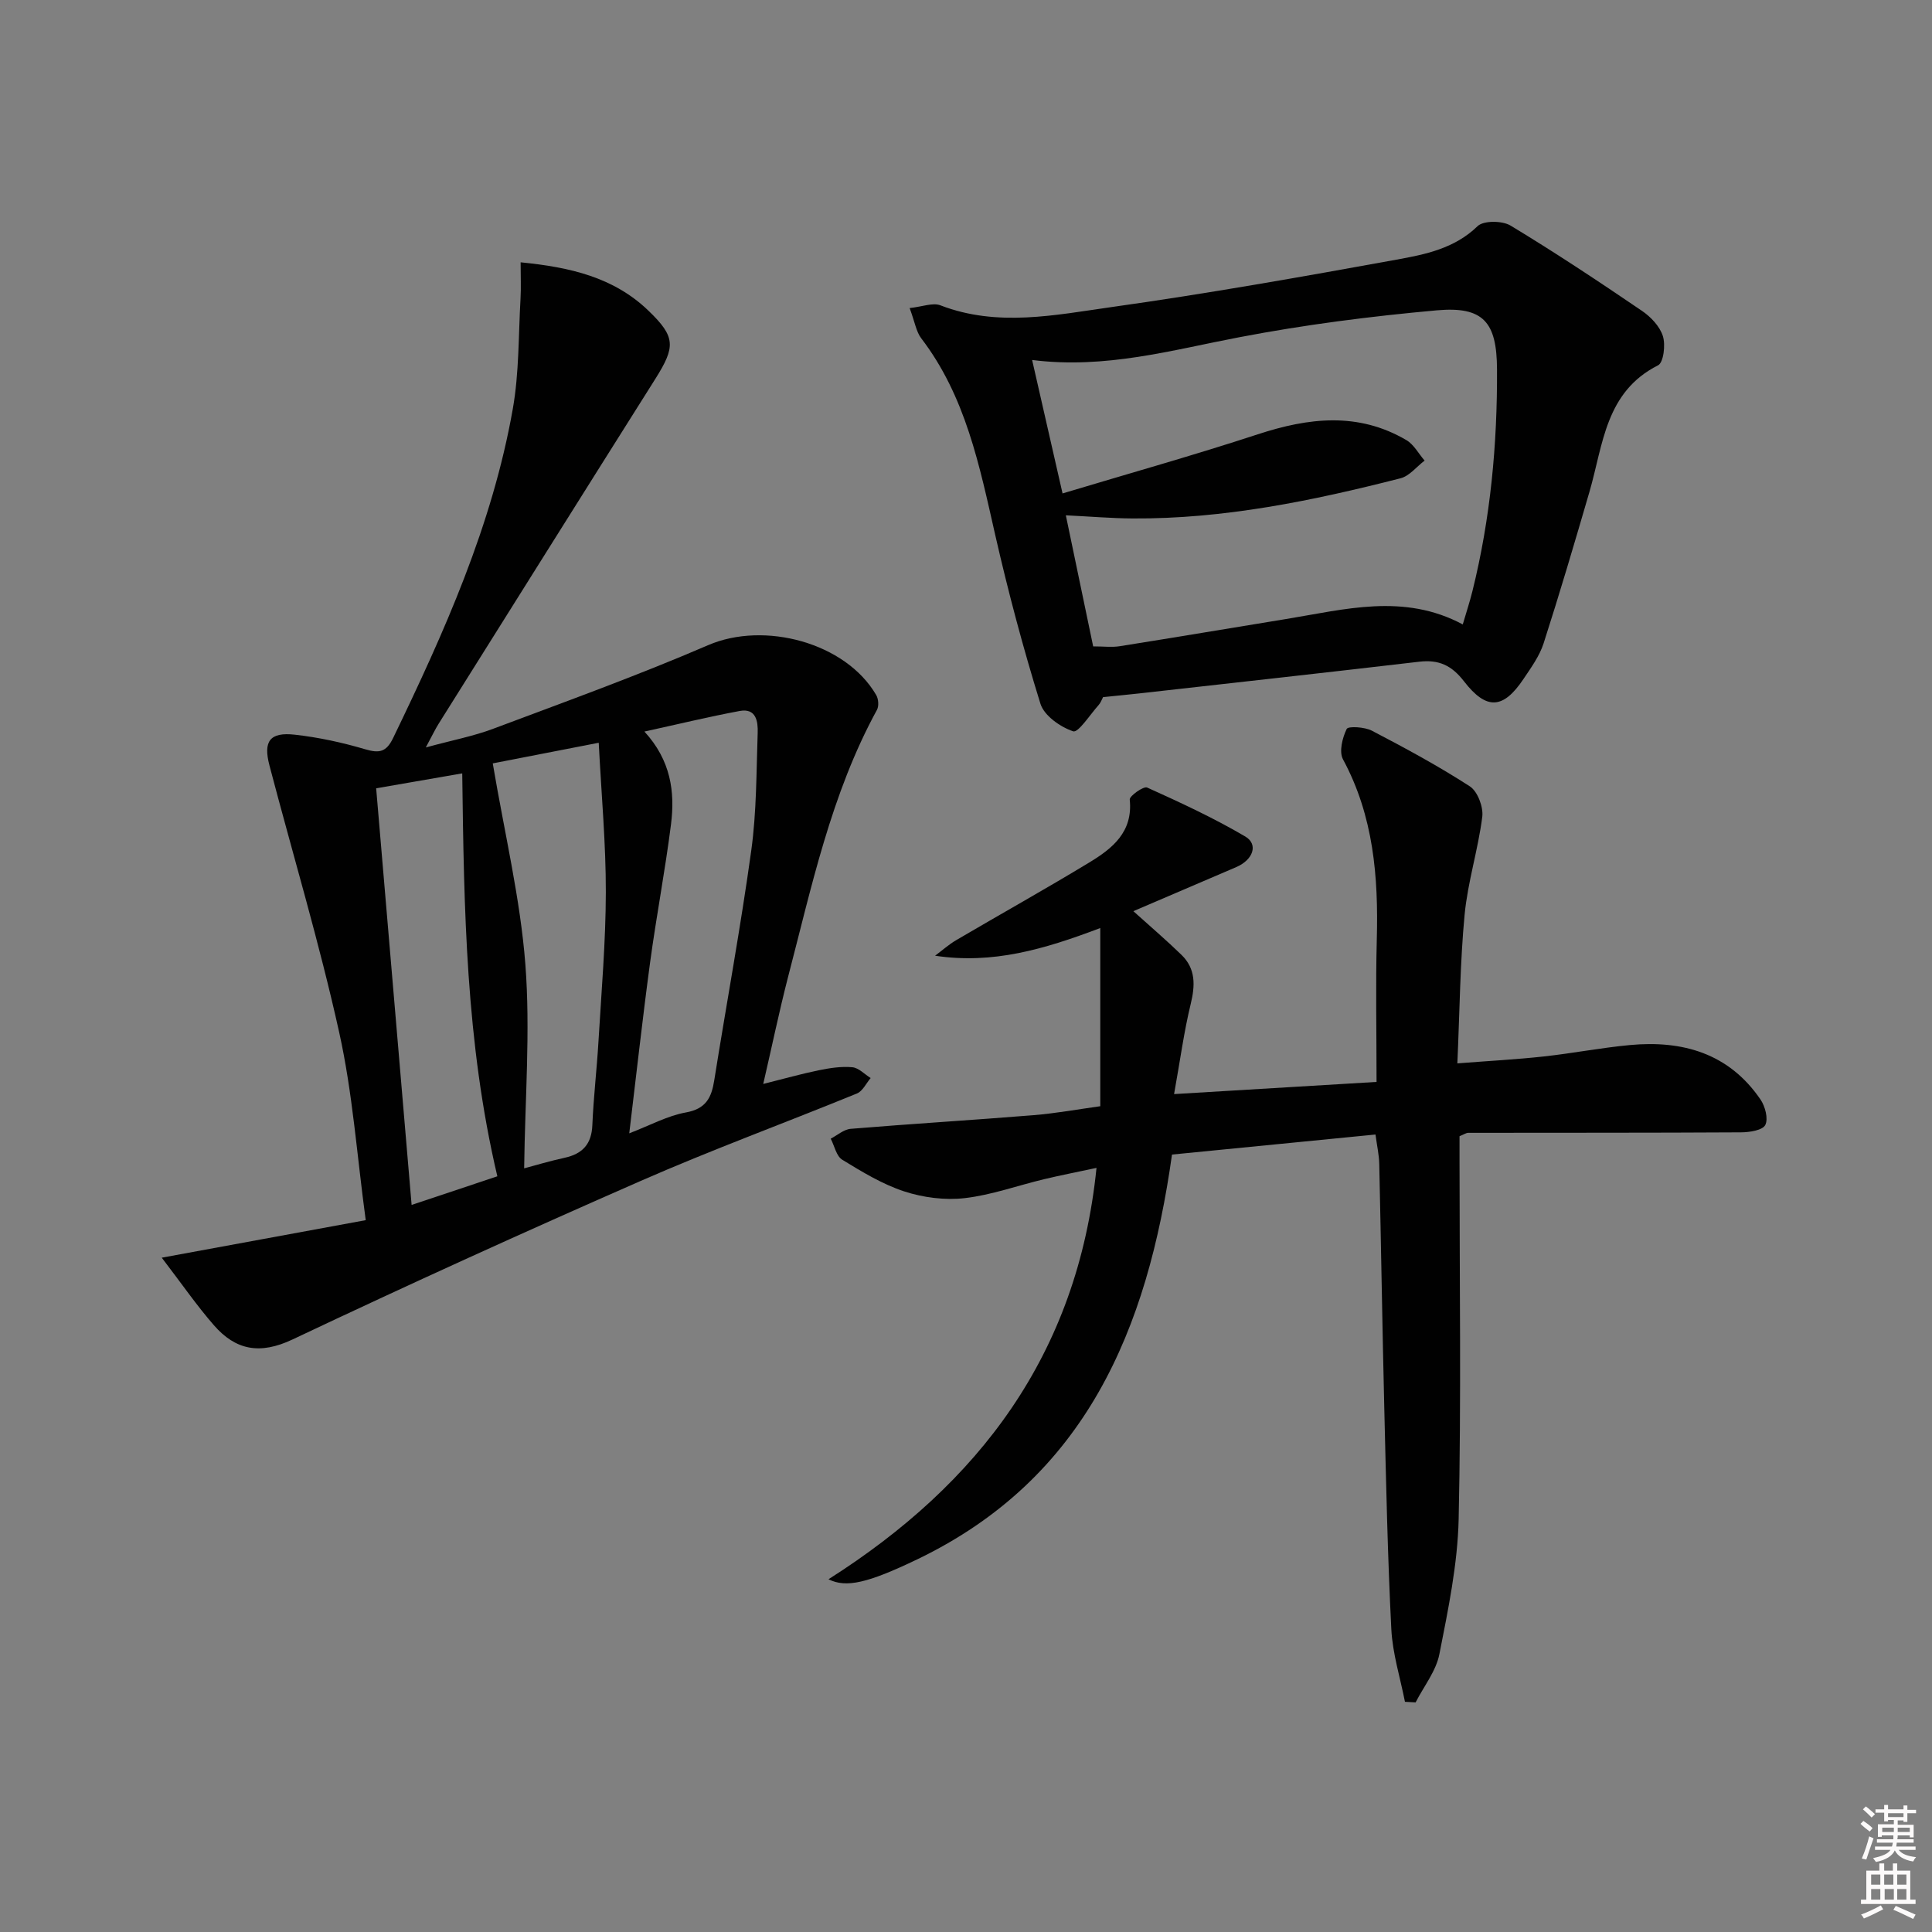 <svg enable-background="new 0 0 400 400" viewBox="0 0 400 400" xmlns="http://www.w3.org/2000/svg"><rect x="0" y="0" width="400" height="400" fill="#808080" stroke="none"/><path d="m385.2 377.6.6-.6c.6.4 1.3.9 1.9 1.5l-.6.7c-.8-.6-1.4-1.1-1.9-1.6zm.3 7.1c.6-1.4 1.1-2.9 1.5-4.5.3.1.6.3.9.4-.5 1.4-1 2.9-1.5 4.4l-.9-.2zm.2-10.1.6-.6c.7.5 1.3 1.1 1.9 1.6l-.7.7c-.6-.6-1.2-1.2-1.8-1.7zm8.4-.8h.8v.9h1.8v.7h-1.8v1.8h-.8v-.3h-1.2v.9h3.3v2.6h-.8v-.4h-2.5c0 .3 0 .6-.1.8h3.4v.7h-3.5c0 .3-.1.6-.1.8h4v.7h-3.5c.7.9 1.9 1.3 3.6 1.5-.2.2-.4.5-.6.9-1.9-.3-3.2-1.1-3.8-2.3-.5 1.1-1.8 2-3.9 2.4-.2-.3-.4-.5-.6-.8 1.9-.4 3.1-.9 3.6-1.7h-3.2v-.7h3.5c.1-.2.1-.5.2-.8h-3.3v-.7h3.4c0-.2 0-.5 0-.8h-2.4v.3h-.8v-2.6h3.3v-.9h-1.2v.3h-.8v-1.8h-1.8v-.7h1.8v-.9h.8v.9h3.2zm-4.4 5.5h2.4c0-.3 0-.6 0-.9h-2.4zm1.2-3.1h3.2v-.8h-3.2zm4.4 2.2h-2.4v.9h2.5v-.9z" fill="#fcfafa"/><path d="m389.2 385.8h.9v1.5h1.8v-1.5h.9v1.5h2.7v6h1.1v.9h-11.3v-.9h1.1v-6h2.7v-1.5zm.2 8.7.5.8c-1.2.6-2.5 1.3-4 1.9-.2-.3-.3-.6-.6-.8 1.6-.6 3-1.3 4.1-1.9zm-2-4.3h1.9v-2.1h-1.9zm0 3.1h1.9v-2.2h-1.9zm2.7-3.1h1.9v-2.1h-1.9zm.1 3.1h1.9v-2.2h-1.9zm2.3 1.3c1.4.6 2.7 1.2 4.1 1.8l-.5.9c-1.5-.7-2.8-1.4-4.1-1.9zm2.2-6.5h-1.9v2.1h1.9zm-1.9 5.2h1.9v-2.2h-1.9z" fill="#fcfafa"/><g fill="#010101"><path d="m158.02 224.42c4.27-1.07 7.87-2.09 11.54-2.84 2.26-.46 4.63-.83 6.9-.62 1.32.12 2.54 1.45 3.8 2.24-.93 1.09-1.65 2.7-2.83 3.19-14.9 6.1-30.03 11.64-44.76 18.1-24.19 10.6-48.23 21.53-72.1 32.83-6.74 3.19-11.77 2.24-16.29-2.95-3.53-4.05-6.6-8.5-10.79-13.98 14.87-2.74 28.13-5.17 42.23-7.77-1.82-13.38-2.71-26.35-5.5-38.9-4.11-18.56-9.6-36.82-14.43-55.23-1.33-5.05.08-6.96 5.26-6.38 4.92.55 9.83 1.62 14.57 3.02 2.94.87 4.37.57 5.78-2.35 10.57-21.88 20.52-44.01 24.77-68.13 1.32-7.47 1.16-15.2 1.6-22.82.13-2.27.02-4.55.02-7.52 10.27 1.01 19.29 3.1 26.47 10.02 5.63 5.42 5.63 7.43 1.41 14.13-14.99 23.76-29.91 47.57-44.84 71.36-.76 1.21-1.36 2.5-2.67 4.93 5.45-1.49 9.84-2.32 13.96-3.87 14.9-5.59 29.89-11.01 44.5-17.31 11.6-5 28.47-.55 34.8 10.35.46.8.57 2.27.15 3.04-9.52 17.42-13.53 36.66-18.48 55.58-1.8 7.01-3.27 14.12-5.07 21.88zm-27.74 10.22c4.34-1.66 7.92-3.64 11.73-4.32 4.14-.74 5.29-3.04 5.86-6.61 2.53-15.88 5.47-31.69 7.67-47.62 1.11-8.03 1.05-16.23 1.33-24.36.08-2.34-.3-5.16-3.72-4.53-6.4 1.19-12.73 2.73-19.73 4.26 5.47 5.95 6.36 12.49 5.5 19.24-1.21 9.54-3.03 19-4.32 28.53-1.57 11.63-2.85 23.29-4.32 35.41zm-21.76 7.25c2.34-.62 5.32-1.52 8.36-2.18 3.71-.81 5.6-2.81 5.76-6.77.24-5.8.93-11.58 1.27-17.38.61-10.27 1.5-20.55 1.52-30.82.02-10.04-.91-20.09-1.47-30.96-8.19 1.59-15.36 2.99-21.94 4.27 2.45 14.52 5.7 27.97 6.75 41.59 1.06 13.8-.07 27.76-.25 42.25zm-5.55 1.65c-6.55-27.8-6.9-55.38-7.27-83.42-6.18 1.07-11.81 2.05-17.82 3.09 2.46 28.92 4.88 57.3 7.34 86.26 6.29-2.1 11.9-3.97 17.75-5.93z"/><path d="m171.53 326.97c31.12-19.77 51.56-46.49 55.49-85.17-3.96.85-7.43 1.52-10.85 2.34-5.49 1.31-10.88 3.28-16.44 3.92-4.09.47-8.58-.11-12.51-1.39-4.52-1.48-8.74-4.05-12.84-6.56-1.23-.75-1.61-2.87-2.39-4.36 1.38-.71 2.72-1.93 4.16-2.04 12.58-1.04 25.18-1.8 37.77-2.82 4.77-.39 9.51-1.26 13.88-1.86 0-12.35 0-24.21 0-36.89-11.68 4.43-22.31 7.53-34.2 5.73 1.45-1.08 2.81-2.3 4.35-3.21 9.18-5.39 18.47-10.57 27.57-16.09 4.77-2.89 9.08-6.3 8.38-13.02-.08-.75 2.87-2.83 3.6-2.5 6.9 3.11 13.81 6.31 20.32 10.14 2.76 1.63 1.62 4.83-1.86 6.33-7.13 3.07-14.27 6.12-21.31 9.13 3.66 3.3 6.92 6.08 9.98 9.06 2.95 2.88 2.83 6.31 1.89 10.17-1.39 5.7-2.16 11.54-3.44 18.64 14.77-.89 28.09-1.69 41.92-2.52 0-10.59-.2-20.04.05-29.47.35-12.97-.66-25.56-6.99-37.3-.86-1.59-.14-4.47.76-6.31.3-.62 3.72-.42 5.21.36 6.9 3.6 13.77 7.31 20.29 11.53 1.6 1.04 2.82 4.27 2.57 6.29-.86 6.81-3.01 13.48-3.66 20.3-.94 9.89-1.01 19.86-1.5 30.76 6.51-.51 12.21-.81 17.89-1.43 5.95-.65 11.84-1.8 17.8-2.36 10.95-1.03 20.52 1.7 27.06 11.25.98 1.43 1.66 4.01 1 5.3-.56 1.09-3.25 1.51-5.01 1.52-18.83.11-37.66.07-56.48.1-.45 0-.91.34-1.81.7v5.27c0 24.66.36 49.33-.18 73.98-.21 9.36-2.17 18.74-3.99 27.98-.69 3.52-3.23 6.67-4.92 9.99-.74-.04-1.47-.08-2.21-.12-.98-5-2.56-9.97-2.82-15-.77-15.12-1.08-30.27-1.45-45.41-.41-16.97-.67-33.95-1.05-50.92-.04-1.95-.49-3.9-.78-6.12-14.17 1.4-28.14 2.77-42.13 4.15-5.08 36.2-17.85 67-52.71 83.79-10.28 4.94-14.75 5.97-18.41 4.14z"/><path d="m188.33 63.78c2.66-.28 4.79-1.17 6.36-.57 11.82 4.56 23.76 2.01 35.49.36 19.72-2.77 39.34-6.25 58.94-9.81 5.94-1.08 12-2.28 16.79-6.93 1.23-1.2 5.11-1.16 6.83-.13 9.24 5.58 18.24 11.56 27.17 17.63 1.85 1.25 3.73 3.22 4.37 5.25.58 1.81.14 5.48-.99 6.05-10.93 5.51-11.37 16.42-14.2 26.16-3.06 10.5-6.15 20.99-9.5 31.4-.85 2.63-2.58 5.02-4.15 7.36-4.19 6.26-7.65 6.57-12.35.49-2.56-3.31-5.23-4.51-9.25-4.04-19.3 2.26-38.62 4.39-57.93 6.56-2.47.28-4.94.5-7.53.77-.28.52-.5 1.18-.93 1.65-1.76 1.96-4.21 5.78-5.26 5.43-2.66-.89-6.01-3.23-6.78-5.71-3.58-11.53-6.69-23.22-9.37-34.99-3.25-14.29-6.1-28.63-15.31-40.67-1.04-1.36-1.31-3.33-2.4-6.26zm25.36 10.75c2.1 9.21 4.04 17.68 6.3 27.63 13.87-4.17 27.24-7.92 40.42-12.24 10.53-3.45 20.76-4.66 30.75 1.19 1.56.91 2.54 2.81 3.79 4.25-1.65 1.25-3.12 3.18-4.97 3.66-18.22 4.66-36.59 8.45-55.53 8.32-4.4-.03-8.8-.41-13.78-.65 1.94 9.32 3.8 18.19 5.66 27.14 2.23 0 3.9.22 5.5-.04 11.47-1.82 22.93-3.75 34.39-5.62 12.18-1.98 24.4-5.43 36.63 1.11.72-2.45 1.44-4.65 2-6.89 3.75-15.09 5.17-30.44 5.09-45.96-.05-9.66-2.74-13.05-12.46-12.18-13.69 1.23-27.39 2.98-40.89 5.57-13.96 2.65-27.7 6.63-42.9 4.71z"/></g></svg>